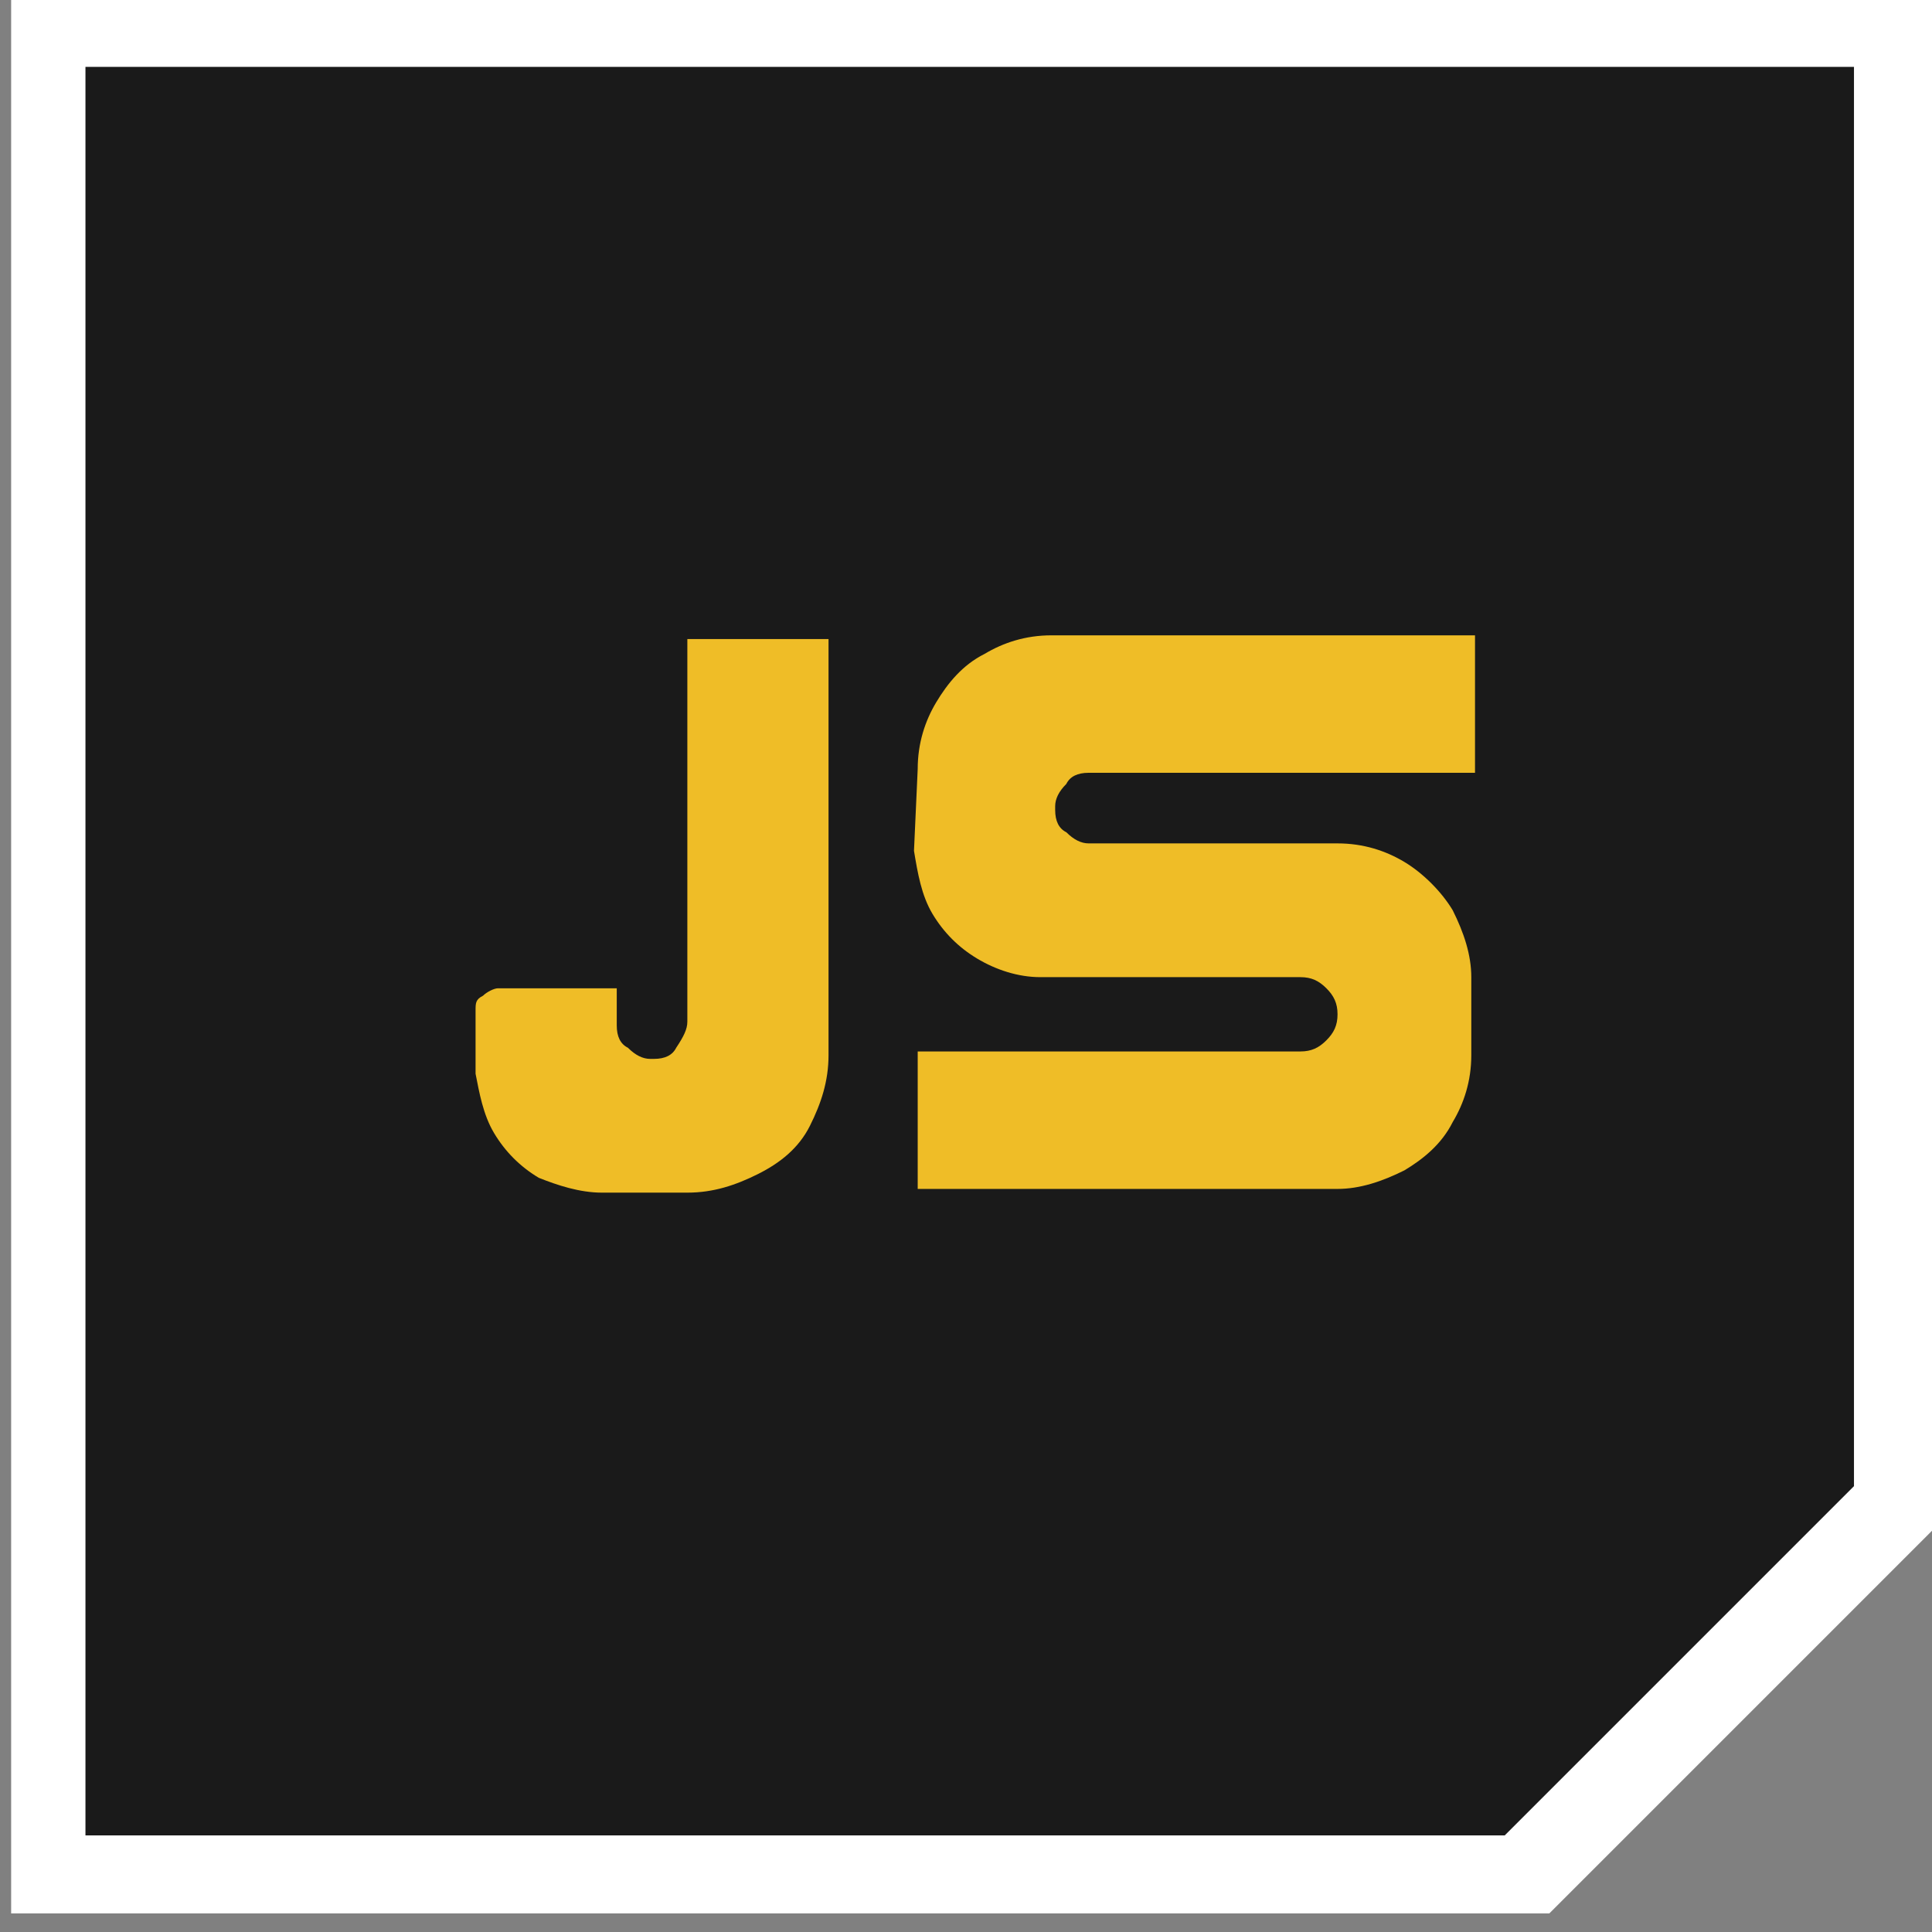 <?xml version="1.0" encoding="utf-8"?>
<!-- Generator: Adobe Illustrator 23.0.2, SVG Export Plug-In . SVG Version: 6.00 Build 0)  -->
<svg version="1.1" id="Calque_1" xmlns="http://www.w3.org/2000/svg" xmlns:xlink="http://www.w3.org/1999/xlink" x="0px" y="0px"
	 viewBox="0 0 52 52" style="enable-background:new 0 0 52 52;" xml:space="preserve">
<rect x="0" y="0" width="52" height="52" fill="#808080" stroke="none"/>
<style type="text/css">
	.st0{fill:#FFFFFF;}
	.st1{fill:#1A1A1A;}
	.st2{fill:#EFBD27;}
</style>
<polygon class="st0" points="41.7,51.5 0.3,51.5 0.3,-0.2 52,-0.2 52,41.2 "/>
<polygon class="st1" points="40.5,49.4 2.3,49.4 2.3,1.8 49.9,1.8 49.9,40 "/>
<g>
	<g>
		<path class="st2" d="M18.5,27.5l0-10.3l3.8,0l0,11.2c0,0.7-0.2,1.3-0.5,1.9c-0.3,0.6-0.8,1-1.4,1.3c-0.6,0.3-1.2,0.5-1.9,0.5
			l-2.3,0l0,0c-0.6,0-1.2-0.2-1.7-0.4c-0.5-0.3-0.9-0.7-1.2-1.2c-0.3-0.5-0.4-1.1-0.5-1.6l0-1.7c0-0.2,0-0.3,0.2-0.4
			c0.1-0.1,0.3-0.2,0.4-0.2l3.2,0l0,1c0,0.3,0.1,0.5,0.3,0.6c0.2,0.2,0.4,0.3,0.6,0.3l0.1,0c0.3,0,0.5-0.1,0.6-0.3
			C18.4,27.9,18.5,27.7,18.5,27.5z"/>
		<path class="st2" d="M24.7,20.7c0-0.7,0.2-1.3,0.5-1.8s0.7-1,1.3-1.3c0.5-0.3,1.1-0.5,1.8-0.5l11.4,0l0,3.7l-10.4,0
			c-0.3,0-0.5,0.1-0.6,0.3c-0.2,0.2-0.3,0.4-0.3,0.6l0,0.1c0,0.3,0.1,0.5,0.3,0.6c0.2,0.2,0.4,0.3,0.6,0.3l6.7,0
			c0.7,0,1.3,0.2,1.8,0.5c0.5,0.3,1,0.8,1.3,1.3c0.3,0.6,0.5,1.2,0.5,1.8l0,2.1c0,0.7-0.2,1.3-0.5,1.8c-0.3,0.6-0.8,1-1.3,1.3
			c-0.6,0.3-1.2,0.5-1.8,0.5l-11.3,0l0-3.7l10.3,0c0.3,0,0.5-0.1,0.7-0.3c0.2-0.2,0.3-0.4,0.3-0.7c0-0.3-0.1-0.5-0.3-0.7
			c-0.2-0.2-0.4-0.3-0.7-0.3l-7,0c-0.6,0-1.2-0.2-1.7-0.5c-0.5-0.3-0.9-0.7-1.2-1.2c-0.3-0.5-0.4-1.1-0.5-1.7L24.7,20.7z"/>
	</g>
</g>
</svg>

